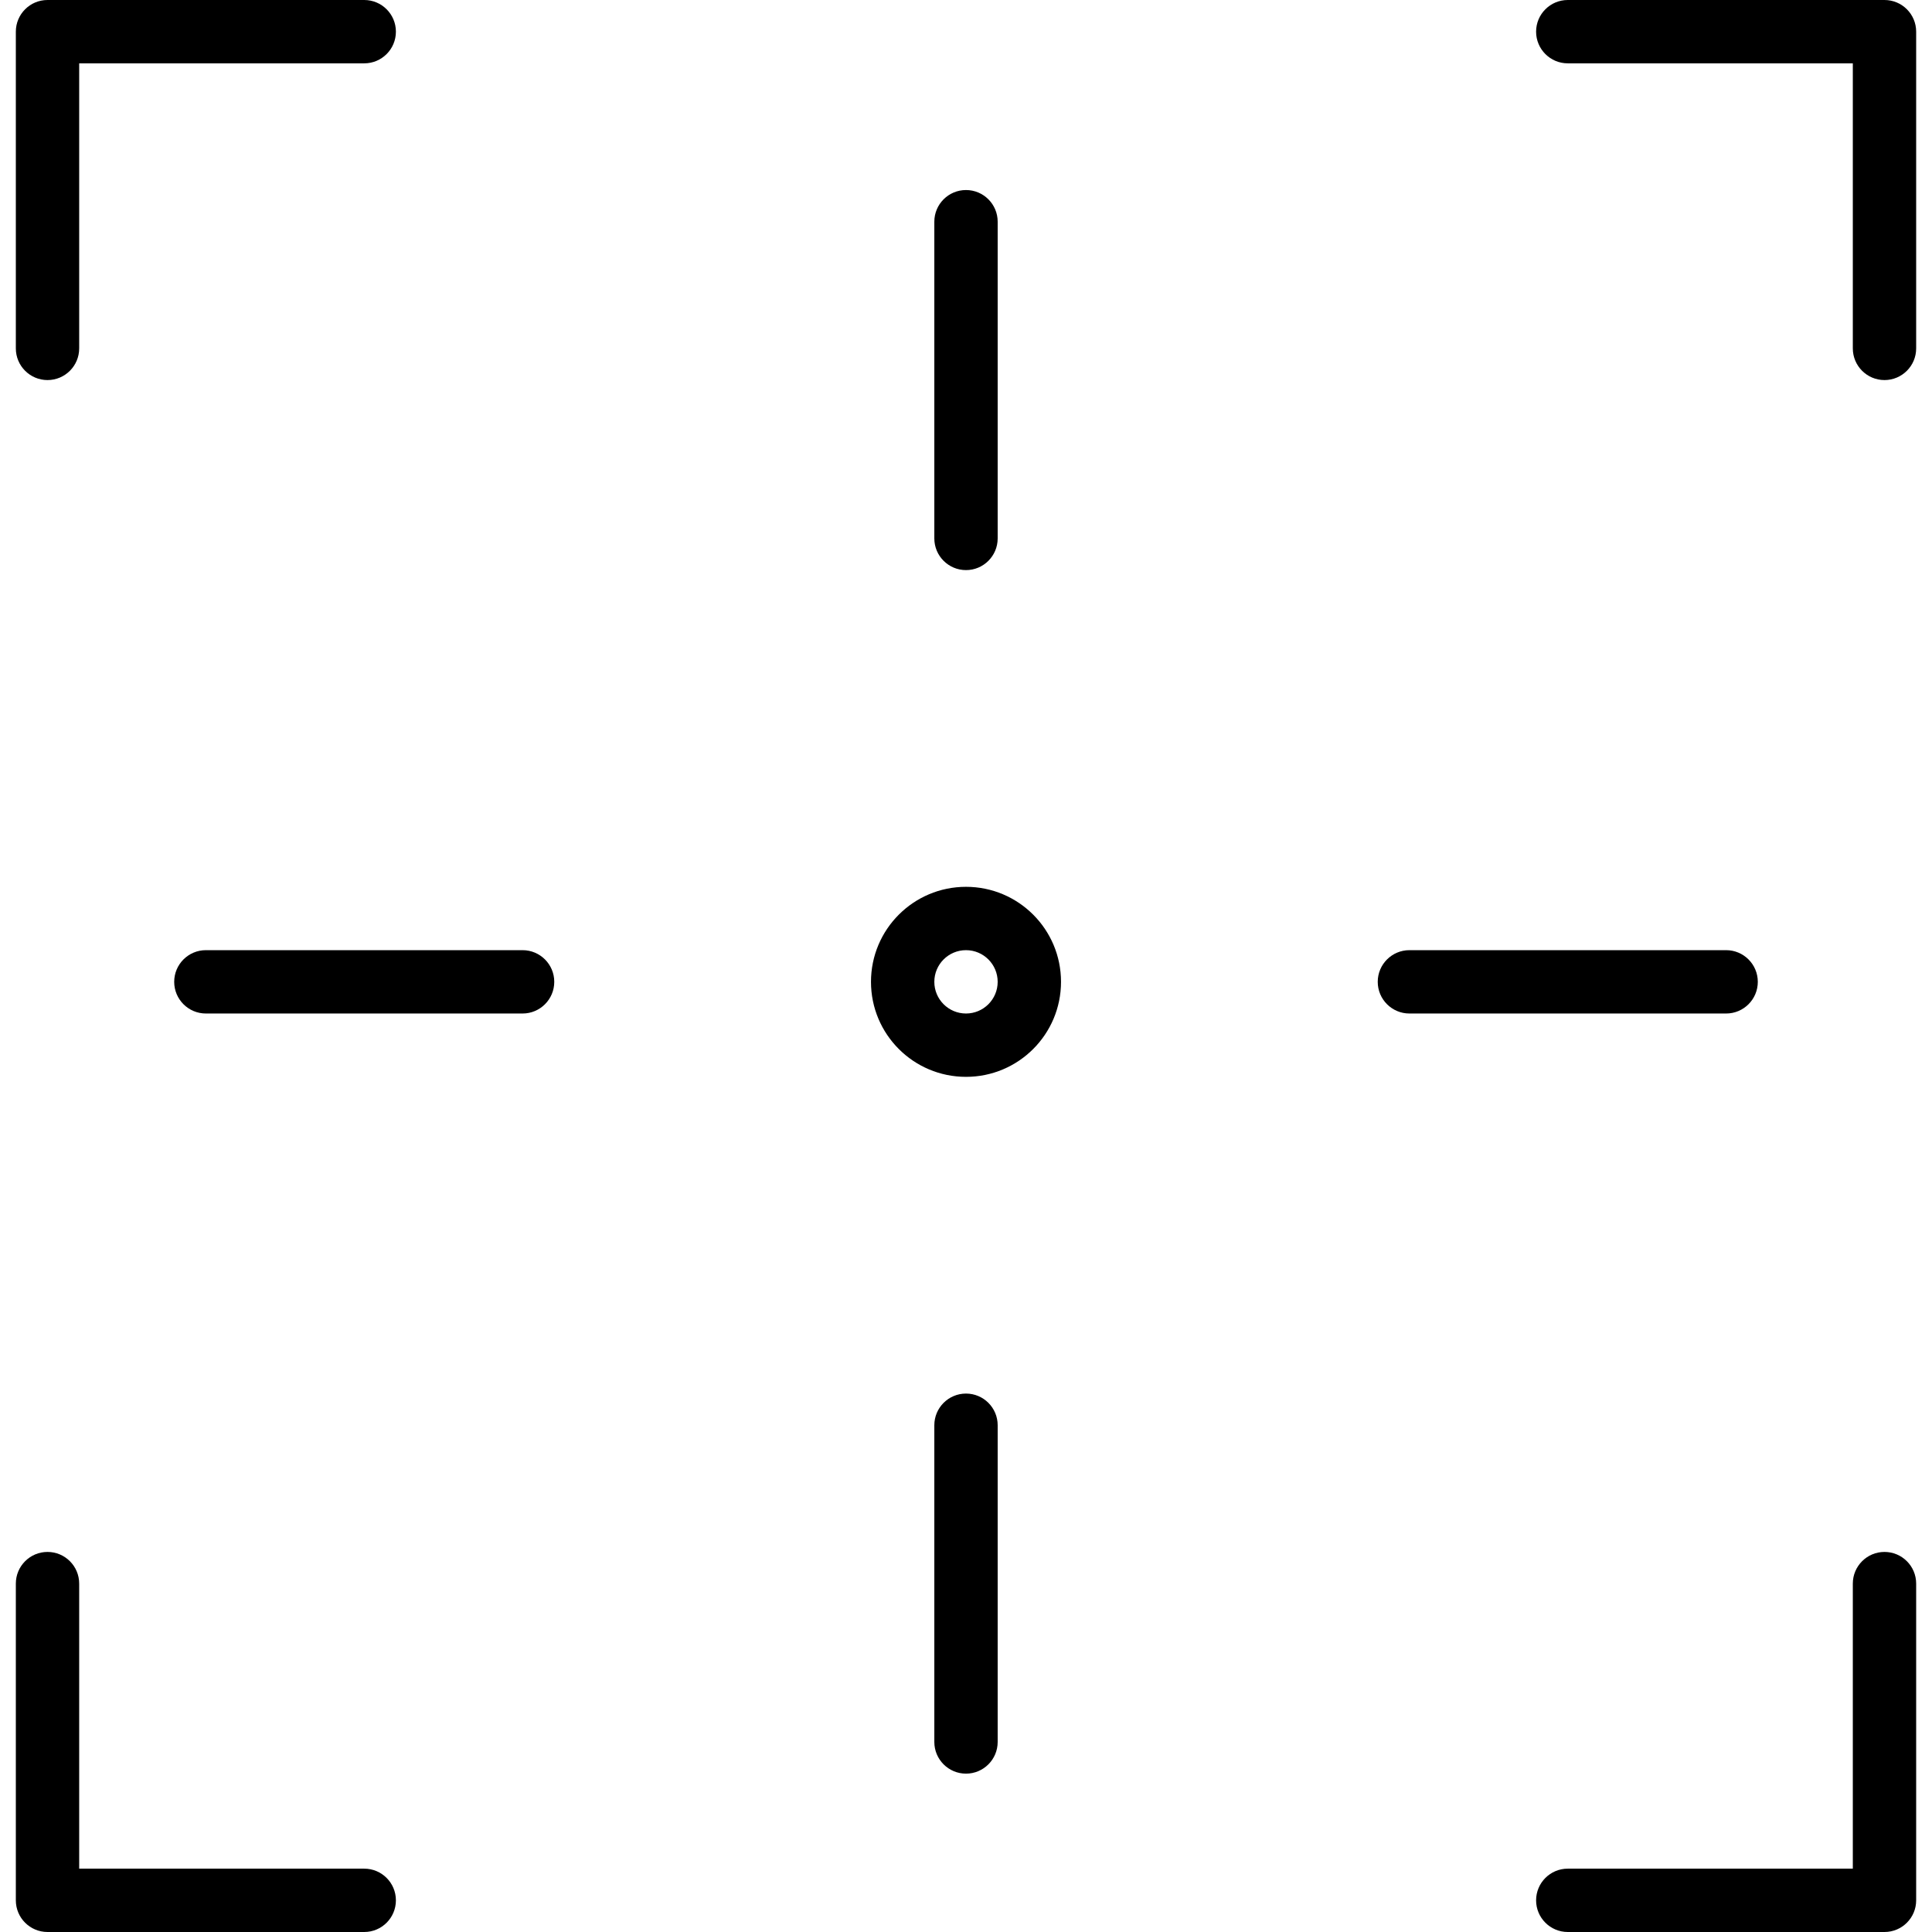 <?xml version="1.0" encoding="iso-8859-1"?>
<!-- Generator: Adobe Illustrator 19.0.0, SVG Export Plug-In . SVG Version: 6.00 Build 0)  -->
<svg version="1.1" id="Capa_1" xmlns="http://www.w3.org/2000/svg" xmlns:xlink="http://www.w3.org/1999/xlink" x="0px" y="0px"
	 viewBox="0 0 488 488" style="enable-background:new 0 0 488 488;" xml:space="preserve">
<g>
	<g>
		<g>
			<path d="M12,96c4.418,0,8-3.582,8-8V16h72c4.418,0,8-3.582,8-8s-3.582-8-8-8H12C7.582,0,4,3.582,4,8v80C4,92.418,7.582,96,12,96z
				"/>
			<path d="M92,472H20v-72c0-4.418-3.582-8-8-8s-8,3.582-8,8v80c0,4.418,3.582,8,8,8h80c4.418,0,8-3.582,8-8S96.418,472,92,472z"/>
			<path d="M476,0h-80c-4.418,0-8,3.582-8,8s3.582,8,8,8h72v72c0,4.418,3.582,8,8,8s8-3.582,8-8V8C484,3.582,480.418,0,476,0z"/>
			<path d="M476,392c-4.418,0-8,3.582-8,8v72h-72c-4.418,0-8,3.582-8,8s3.582,8,8,8h80c4.418,0,8-3.582,8-8v-80
				C484,395.582,480.418,392,476,392z"/>
			<path d="M244,224c-13.255,0-24,10.745-24,24s10.745,24,24,24s24-10.745,24-24S257.255,224,244,224z M244,256
				c-4.418,0-8-3.582-8-8s3.582-8,8-8s8,3.582,8,8S248.418,256,244,256z"/>
			<path d="M132,240H52c-4.418,0-8,3.582-8,8s3.582,8,8,8h80c4.418,0,8-3.582,8-8S136.418,240,132,240z"/>
			<path d="M244,352c-4.418,0-8,3.582-8,8v80c0,4.418,3.582,8,8,8s8-3.582,8-8v-80C252,355.582,248.418,352,244,352z"/>
			<path d="M444,248c0-4.418-3.582-8-8-8h-80c-4.418,0-8,3.582-8,8s3.582,8,8,8h80C440.418,256,444,252.418,444,248z"/>
			<path d="M244,144c4.418,0,8-3.582,8-8V56c0-4.418-3.582-8-8-8s-8,3.582-8,8v80C236,140.418,239.582,144,244,144z"/>
		</g>
	</g>
</g>
<g>
</g>
<g>
</g>
<g>
</g>
<g>
</g>
<g>
</g>
<g>
</g>
<g>
</g>
<g>
</g>
<g>
</g>
<g>
</g>
<g>
</g>
<g>
</g>
<g>
</g>
<g>
</g>
<g>
</g>
</svg>
